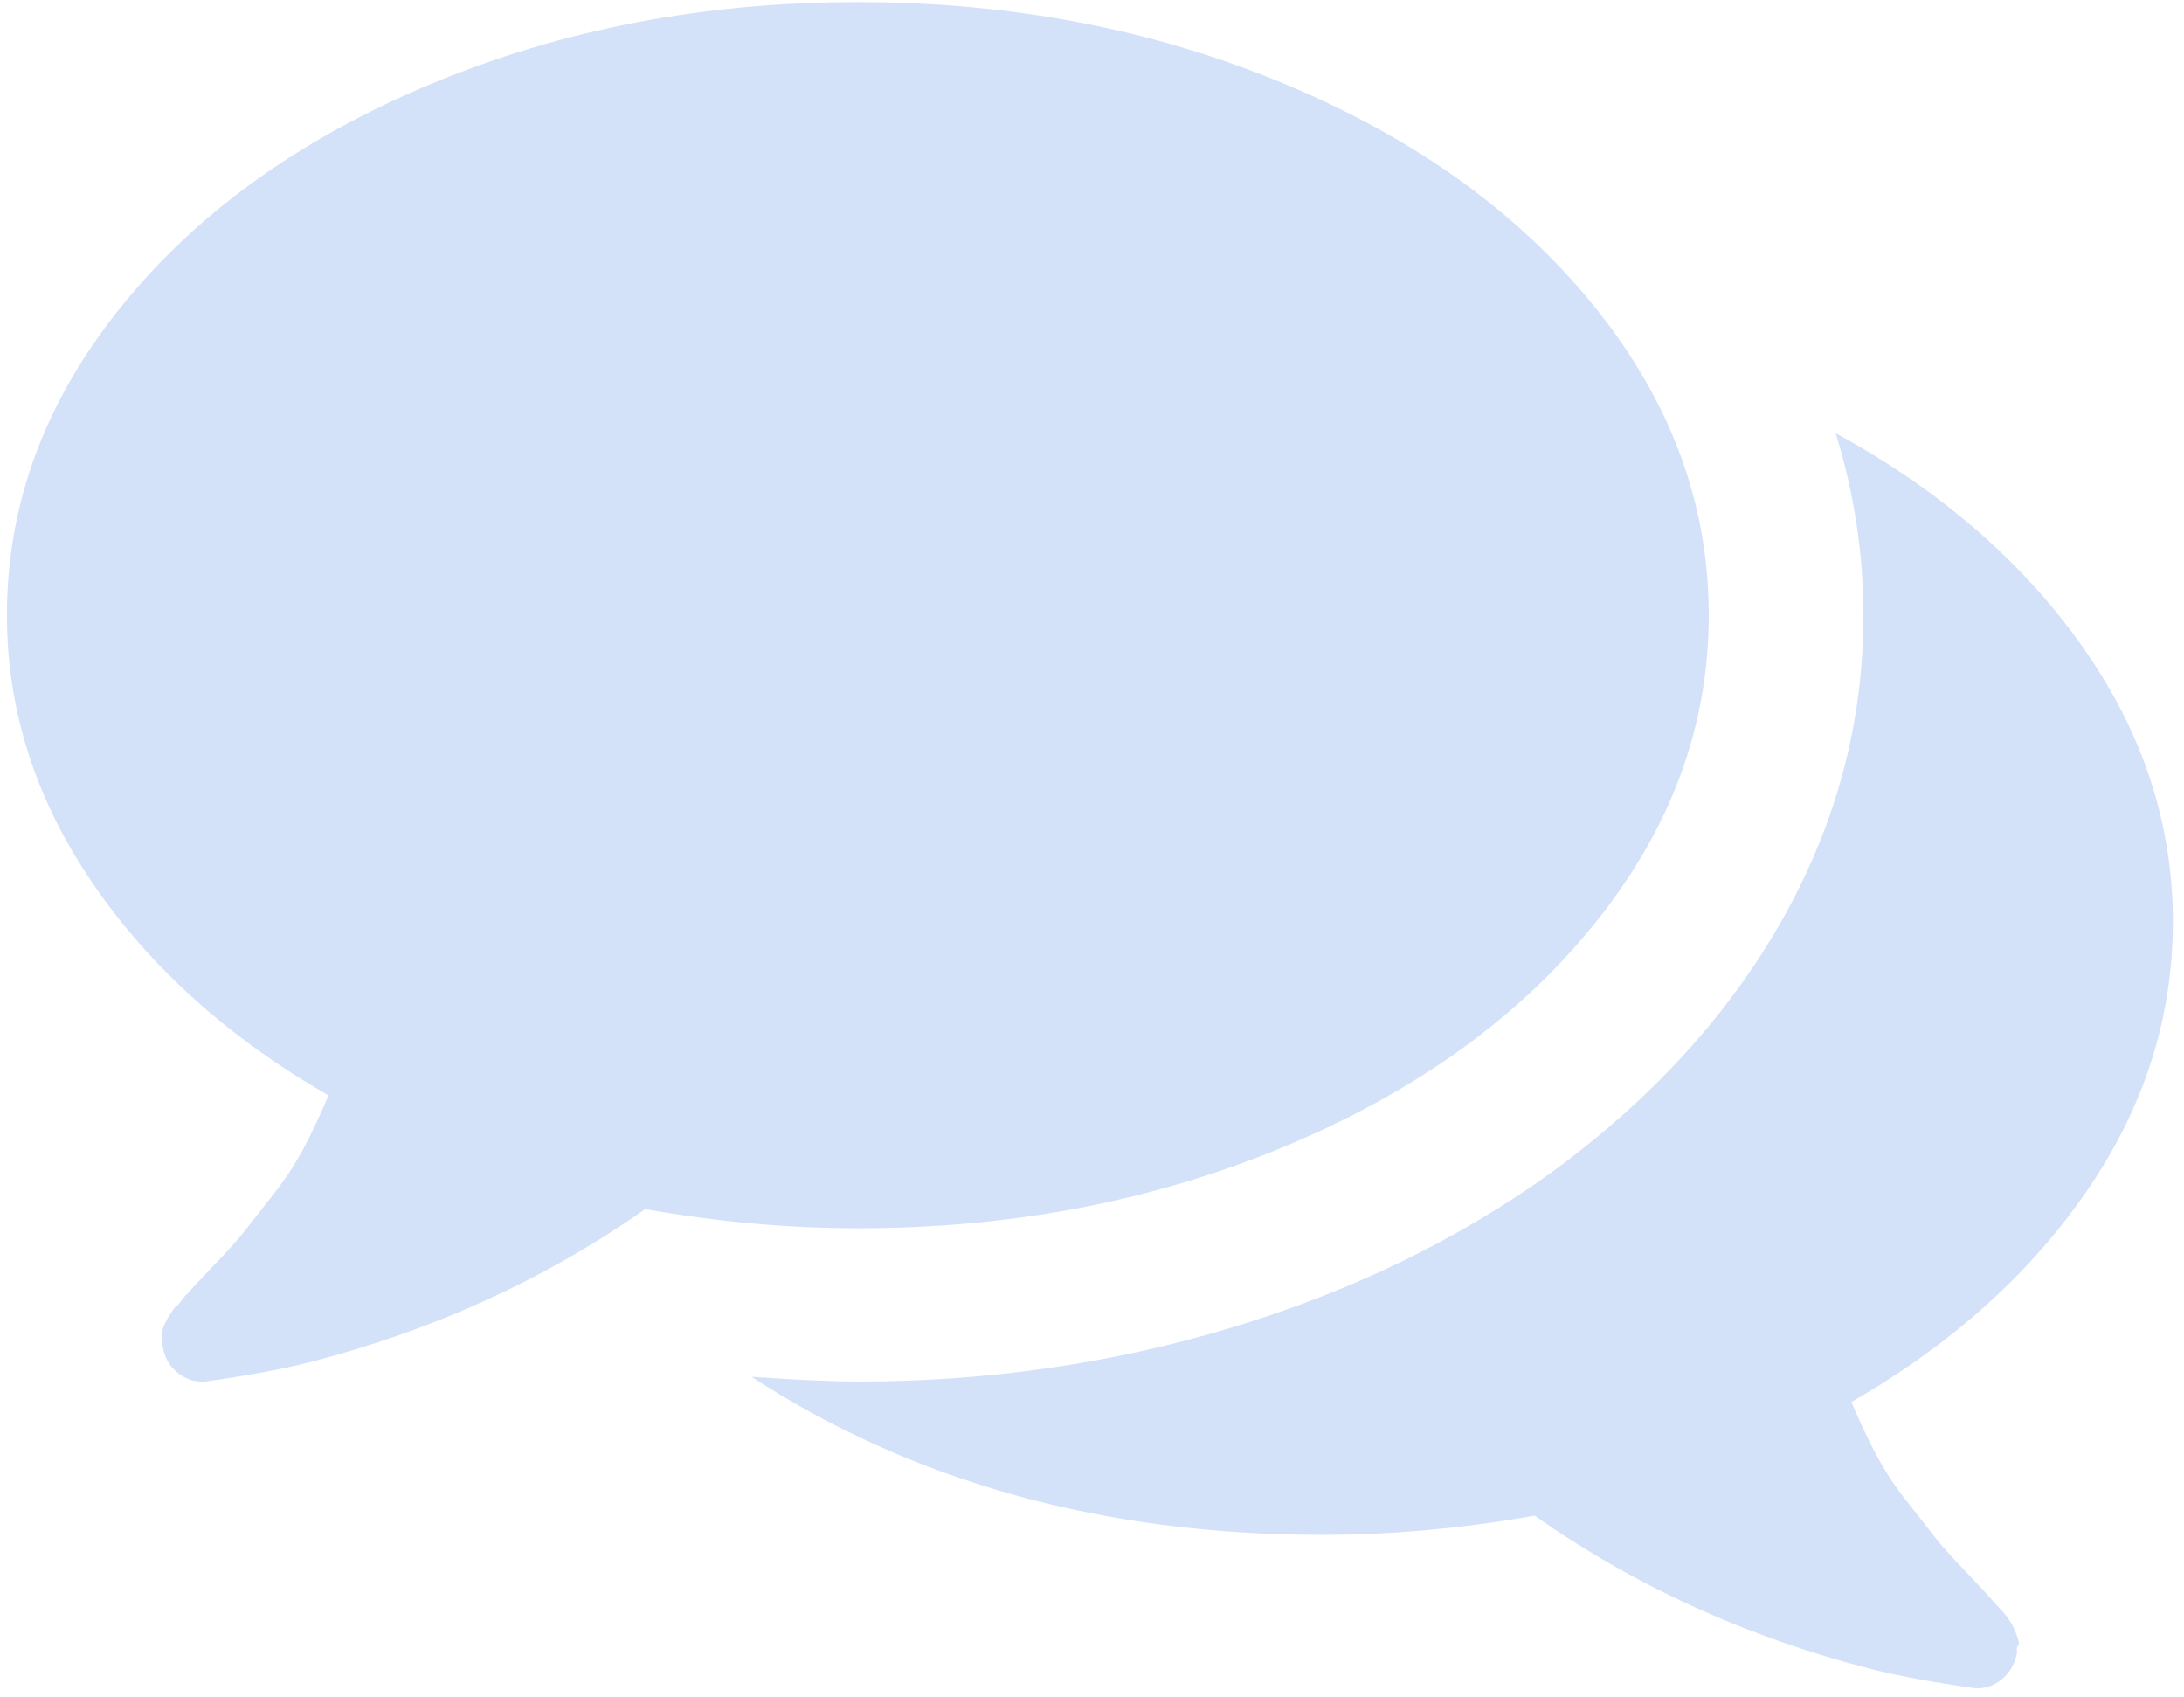 <?xml version="1.0" encoding="UTF-8"?>
<svg width="121px" height="94px" viewBox="0 0 121 94" version="1.1" xmlns="http://www.w3.org/2000/svg" xmlns:xlink="http://www.w3.org/1999/xlink">
    <!-- Generator: Sketch 45.2 (43514) - http://www.bohemiancoding.com/sketch -->
    <title>dialog</title>
    <desc>Created with Sketch.</desc>
    <defs></defs>
    <g id="Артем" stroke="none" stroke-width="1" fill="none" fill-rule="evenodd" opacity="0.2">
        <g id="profile" transform="translate(-967, -907)" fill-rule="nonzero" fill="#296CE0">
            <g id="3-copy" transform="translate(866, 844)">
                <path d="M172.2,126.491 C164.946,129.52 157.055,131.034 148.527,131.031 C144.688,131.031 140.76,130.677 136.742,129.969 C131.206,133.86 125.001,136.691 118.126,138.459 C116.519,138.858 114.599,139.211 112.367,139.521 L112.166,139.521 C111.674,139.521 111.217,139.344 110.793,138.991 C110.369,138.636 110.113,138.172 110.023,137.598 C109.978,137.465 109.956,137.322 109.956,137.168 C109.956,137.013 109.967,136.869 109.99,136.737 C110.012,136.603 110.057,136.473 110.123,136.339 L110.291,136.009 C110.291,136.009 110.369,135.887 110.526,135.644 C110.682,135.4 110.771,135.29 110.794,135.314 C110.816,135.334 110.916,135.225 111.095,134.981 C111.274,134.738 111.363,134.638 111.363,134.682 C111.586,134.418 112.1,133.865 112.903,133.025 C113.707,132.186 114.288,131.532 114.645,131.068 C115.002,130.605 115.504,129.965 116.151,129.146 C116.799,128.327 117.357,127.477 117.826,126.593 C118.295,125.707 118.752,124.735 119.198,123.673 C113.663,120.49 109.31,116.576 106.141,111.934 C102.972,107.292 101.384,102.337 101.384,97.076 C101.384,90.929 103.483,85.248 107.679,80.029 C111.875,74.811 117.6,70.688 124.855,67.659 C132.11,64.631 140,63.116 148.527,63.116 C157.054,63.116 164.945,64.63 172.199,67.659 C179.454,70.688 185.179,74.812 189.374,80.029 C193.572,85.247 195.67,90.929 195.67,97.075 C195.67,103.222 193.572,108.903 189.376,114.121 C185.18,119.339 179.454,123.462 172.2,126.491 Z M216.63,128.944 C213.461,133.566 209.109,137.468 203.573,140.655 C204.019,141.715 204.477,142.689 204.946,143.573 C205.415,144.457 205.973,145.309 206.62,146.126 C207.267,146.945 207.77,147.586 208.127,148.05 C208.484,148.514 209.063,149.166 209.868,150.006 C210.671,150.846 211.184,151.399 211.407,151.664 C211.452,151.709 211.542,151.809 211.675,151.962 C211.81,152.116 211.91,152.227 211.976,152.293 C212.043,152.359 212.132,152.471 212.244,152.625 C212.356,152.779 212.431,152.901 212.478,152.989 L212.645,153.319 C212.645,153.319 212.69,153.452 212.778,153.718 C212.867,153.983 212.878,154.127 212.812,154.148 C212.745,154.169 212.724,154.315 212.745,154.58 C212.611,155.199 212.321,155.684 211.874,156.037 C211.428,156.391 210.936,156.546 210.401,156.502 C208.169,156.193 206.249,155.84 204.642,155.441 C197.767,153.671 191.561,150.842 186.026,146.95 C182.008,147.657 178.079,148.012 174.24,148.012 C162.142,148.012 151.606,145.093 142.633,139.257 C145.222,139.434 147.187,139.521 148.525,139.521 C155.713,139.521 162.611,138.526 169.217,136.536 C175.824,134.546 181.717,131.695 186.896,127.981 C192.476,123.912 196.762,119.225 199.753,113.92 C202.746,108.613 204.239,102.998 204.239,97.073 C204.239,93.668 203.726,90.307 202.7,86.991 C208.459,90.131 213.013,94.067 216.361,98.797 C219.708,103.528 221.384,108.616 221.384,114.055 C221.384,119.362 219.8,124.324 216.63,128.944 Z" id="dialog"></path>
            </g>
        </g>
    </g>
</svg>